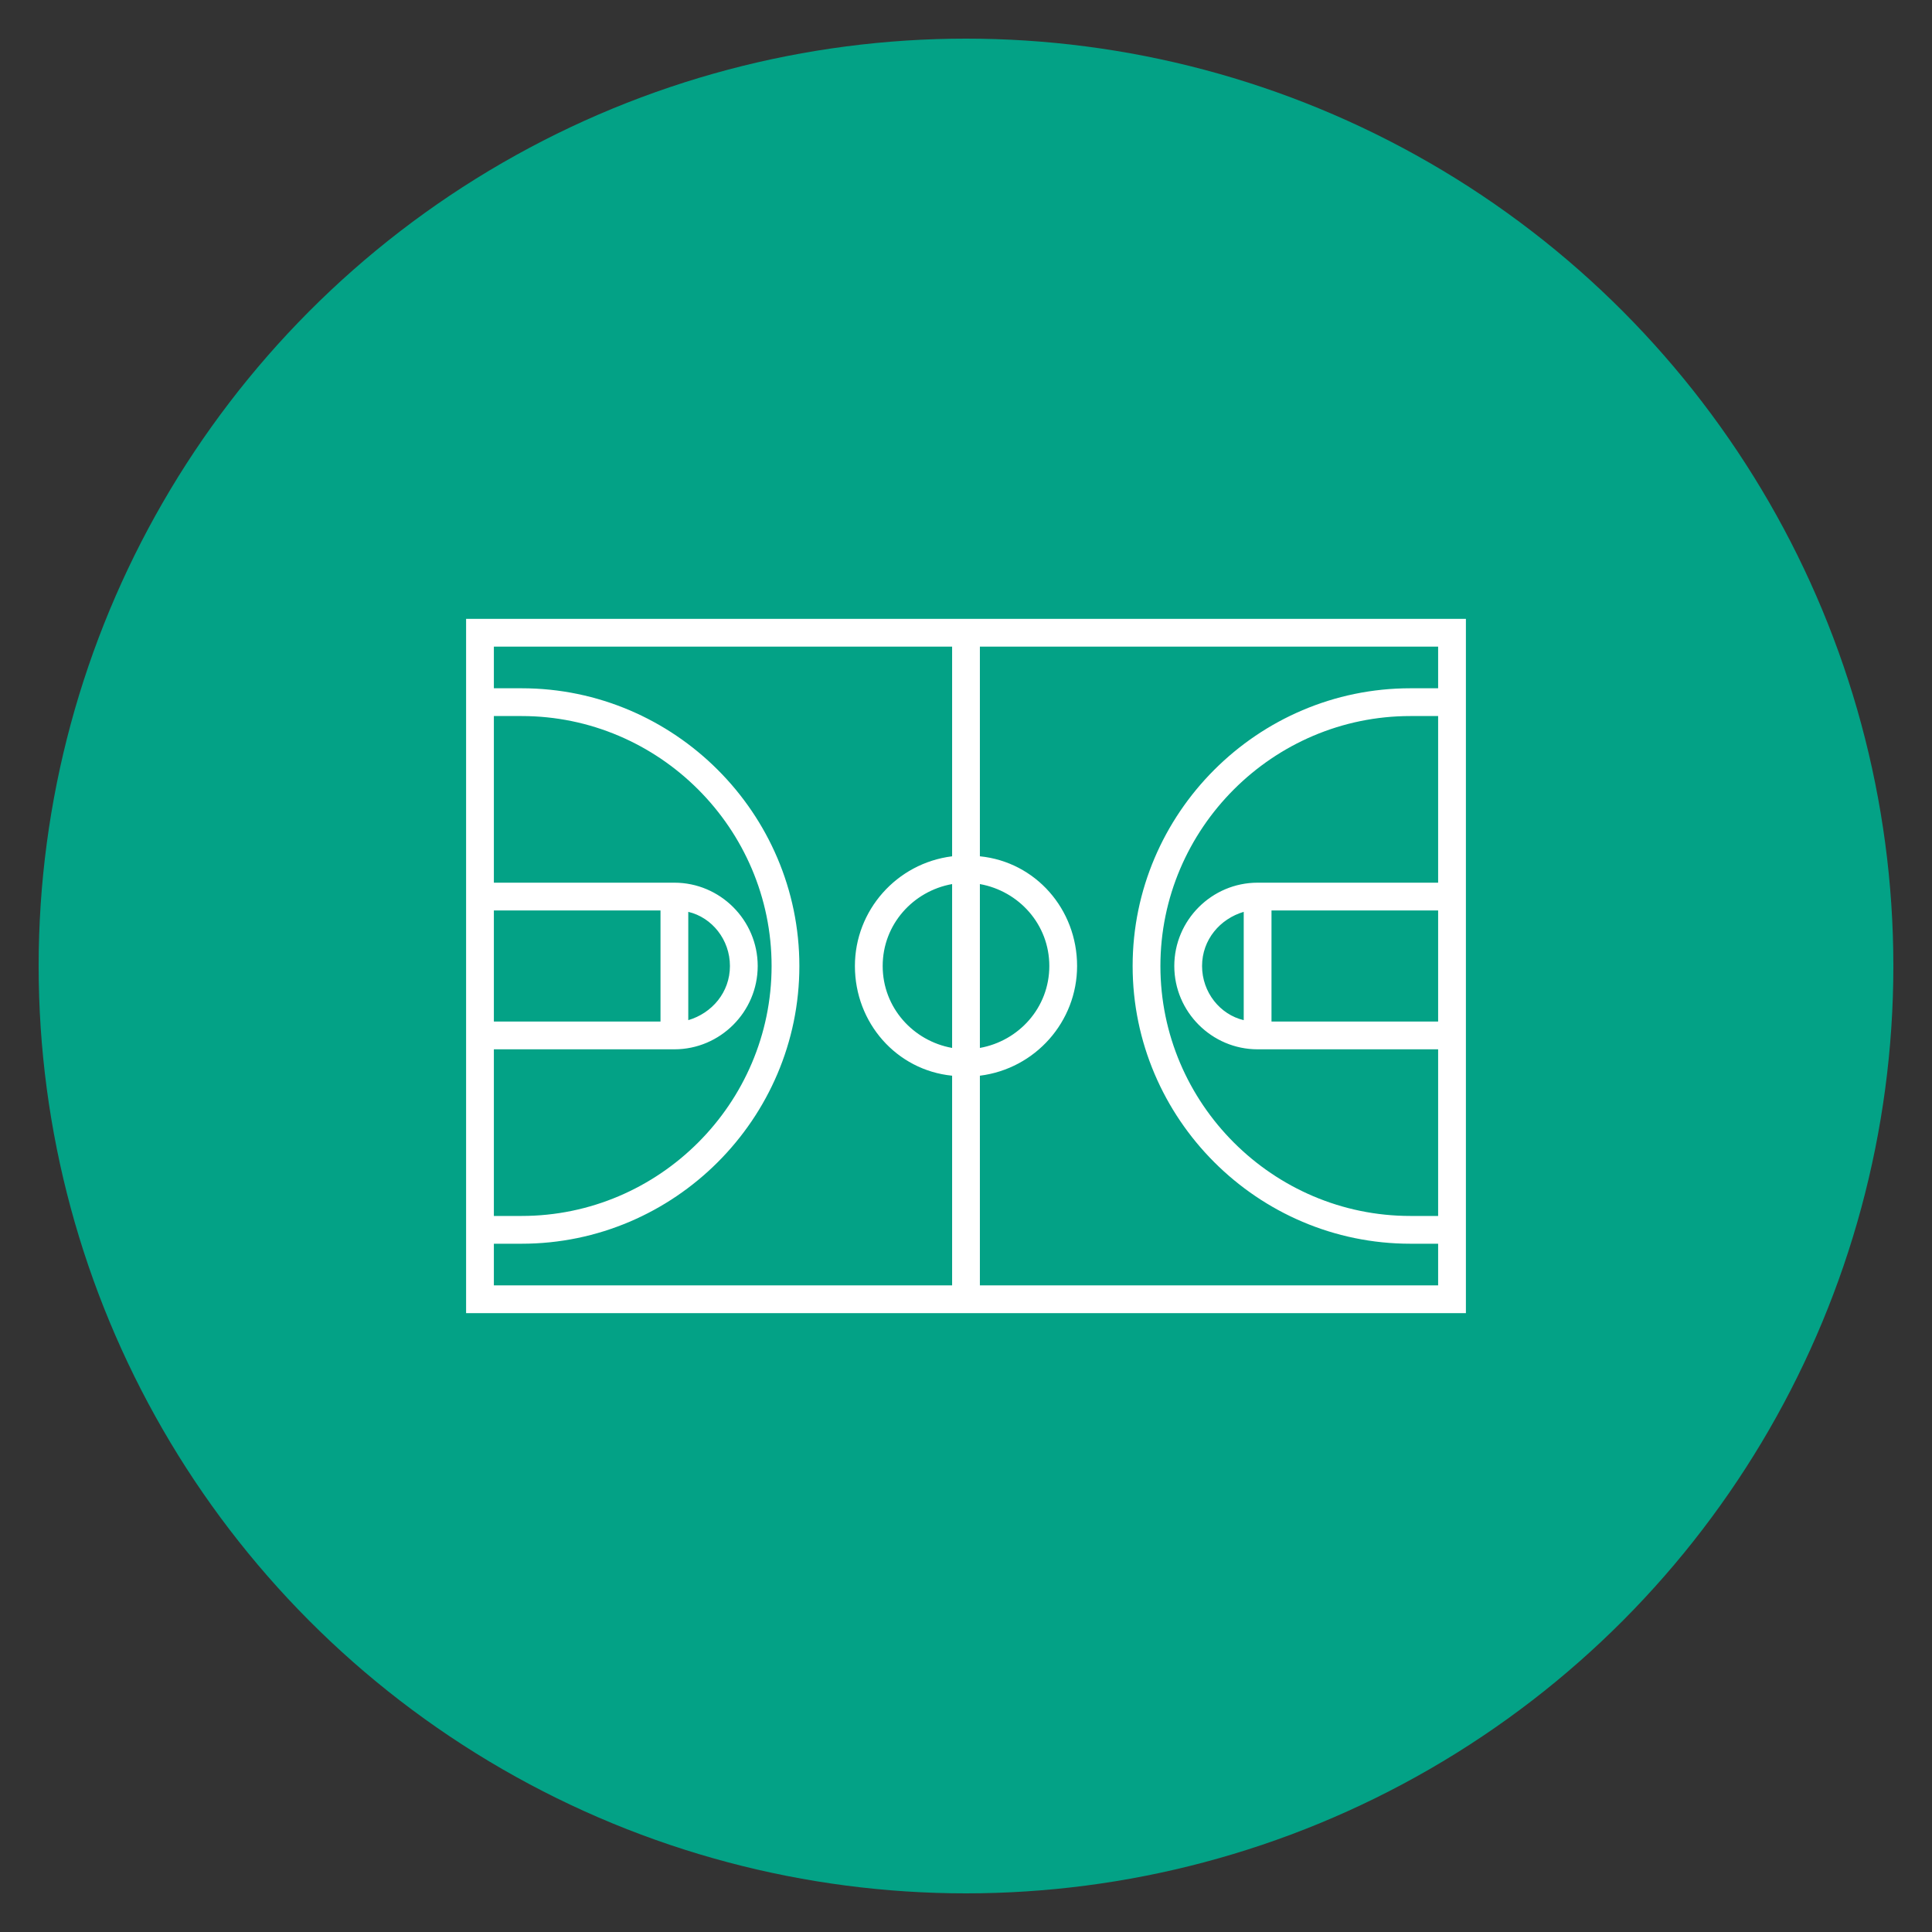 <svg xmlns="http://www.w3.org/2000/svg" xmlns:xlink="http://www.w3.org/1999/xlink" width="100" height="100" viewBox="0 0 100 100"><rect x="0" y="0" width="100" height="100" fill="#333333" stroke="none"/><circle stroke="none" fill="#03a286" r="48%" cx="50%" cy="50%"></circle><g transform="translate(50 50) scale(0.69 0.69) rotate(0) translate(-50 -50)" style="fill:#ffffff"><svg fill="#ffffff" xmlns="http://www.w3.org/2000/svg" xmlns:xlink="http://www.w3.org/1999/xlink" version="1.1" x="0px" y="0px" viewBox="0 0 96 96" style="enable-background:new 0 0 96 96;" xml:space="preserve"><style type="text/css">
	.st0{fill-rule:evenodd;clip-rule:evenodd;}
</style><path class="st0" d="M12,23v50h72V23H12z M82,28h-2c-11,0-20,9-20,20c0,11,9,20,20,20h2v3H49V55.9c4-0.5,7-3.9,7-7.9  c0-4.1-3-7.5-7-7.9V25h33V28z M82,42H69c-3.3,0-6,2.7-6,6s2.7,6,6,6h13v12h-2c-9.9,0-18-8.1-18-18c0-9.9,8.1-18,18-18h2V42z   M68,51.9c-1.7-0.4-3-2-3-3.9s1.3-3.4,3-3.9V51.9z M70,44h12v8H70V44z M14,68h2c11,0,20-9,20-20c0-11-9-20-20-20h-2v-3h33v15.1  c-4,0.5-7,3.9-7,7.9c0,4.1,3,7.5,7,7.9V71H14V68z M14,54h13c3.3,0,6-2.7,6-6s-2.7-6-6-6H14V30h2c9.9,0,18,8.1,18,18  c0,9.9-8.1,18-18,18h-2V54z M28,44.1c1.7,0.4,3,2,3,3.9s-1.3,3.4-3,3.9V44.1z M26,52H14v-8h12V52z M47,53.9c-2.8-0.5-5-2.9-5-5.9  c0-3,2.2-5.4,5-5.9V53.9z M49,42.1c2.8,0.5,5,2.9,5,5.9c0,3-2.2,5.4-5,5.9V42.1z"></path></svg></g></svg>